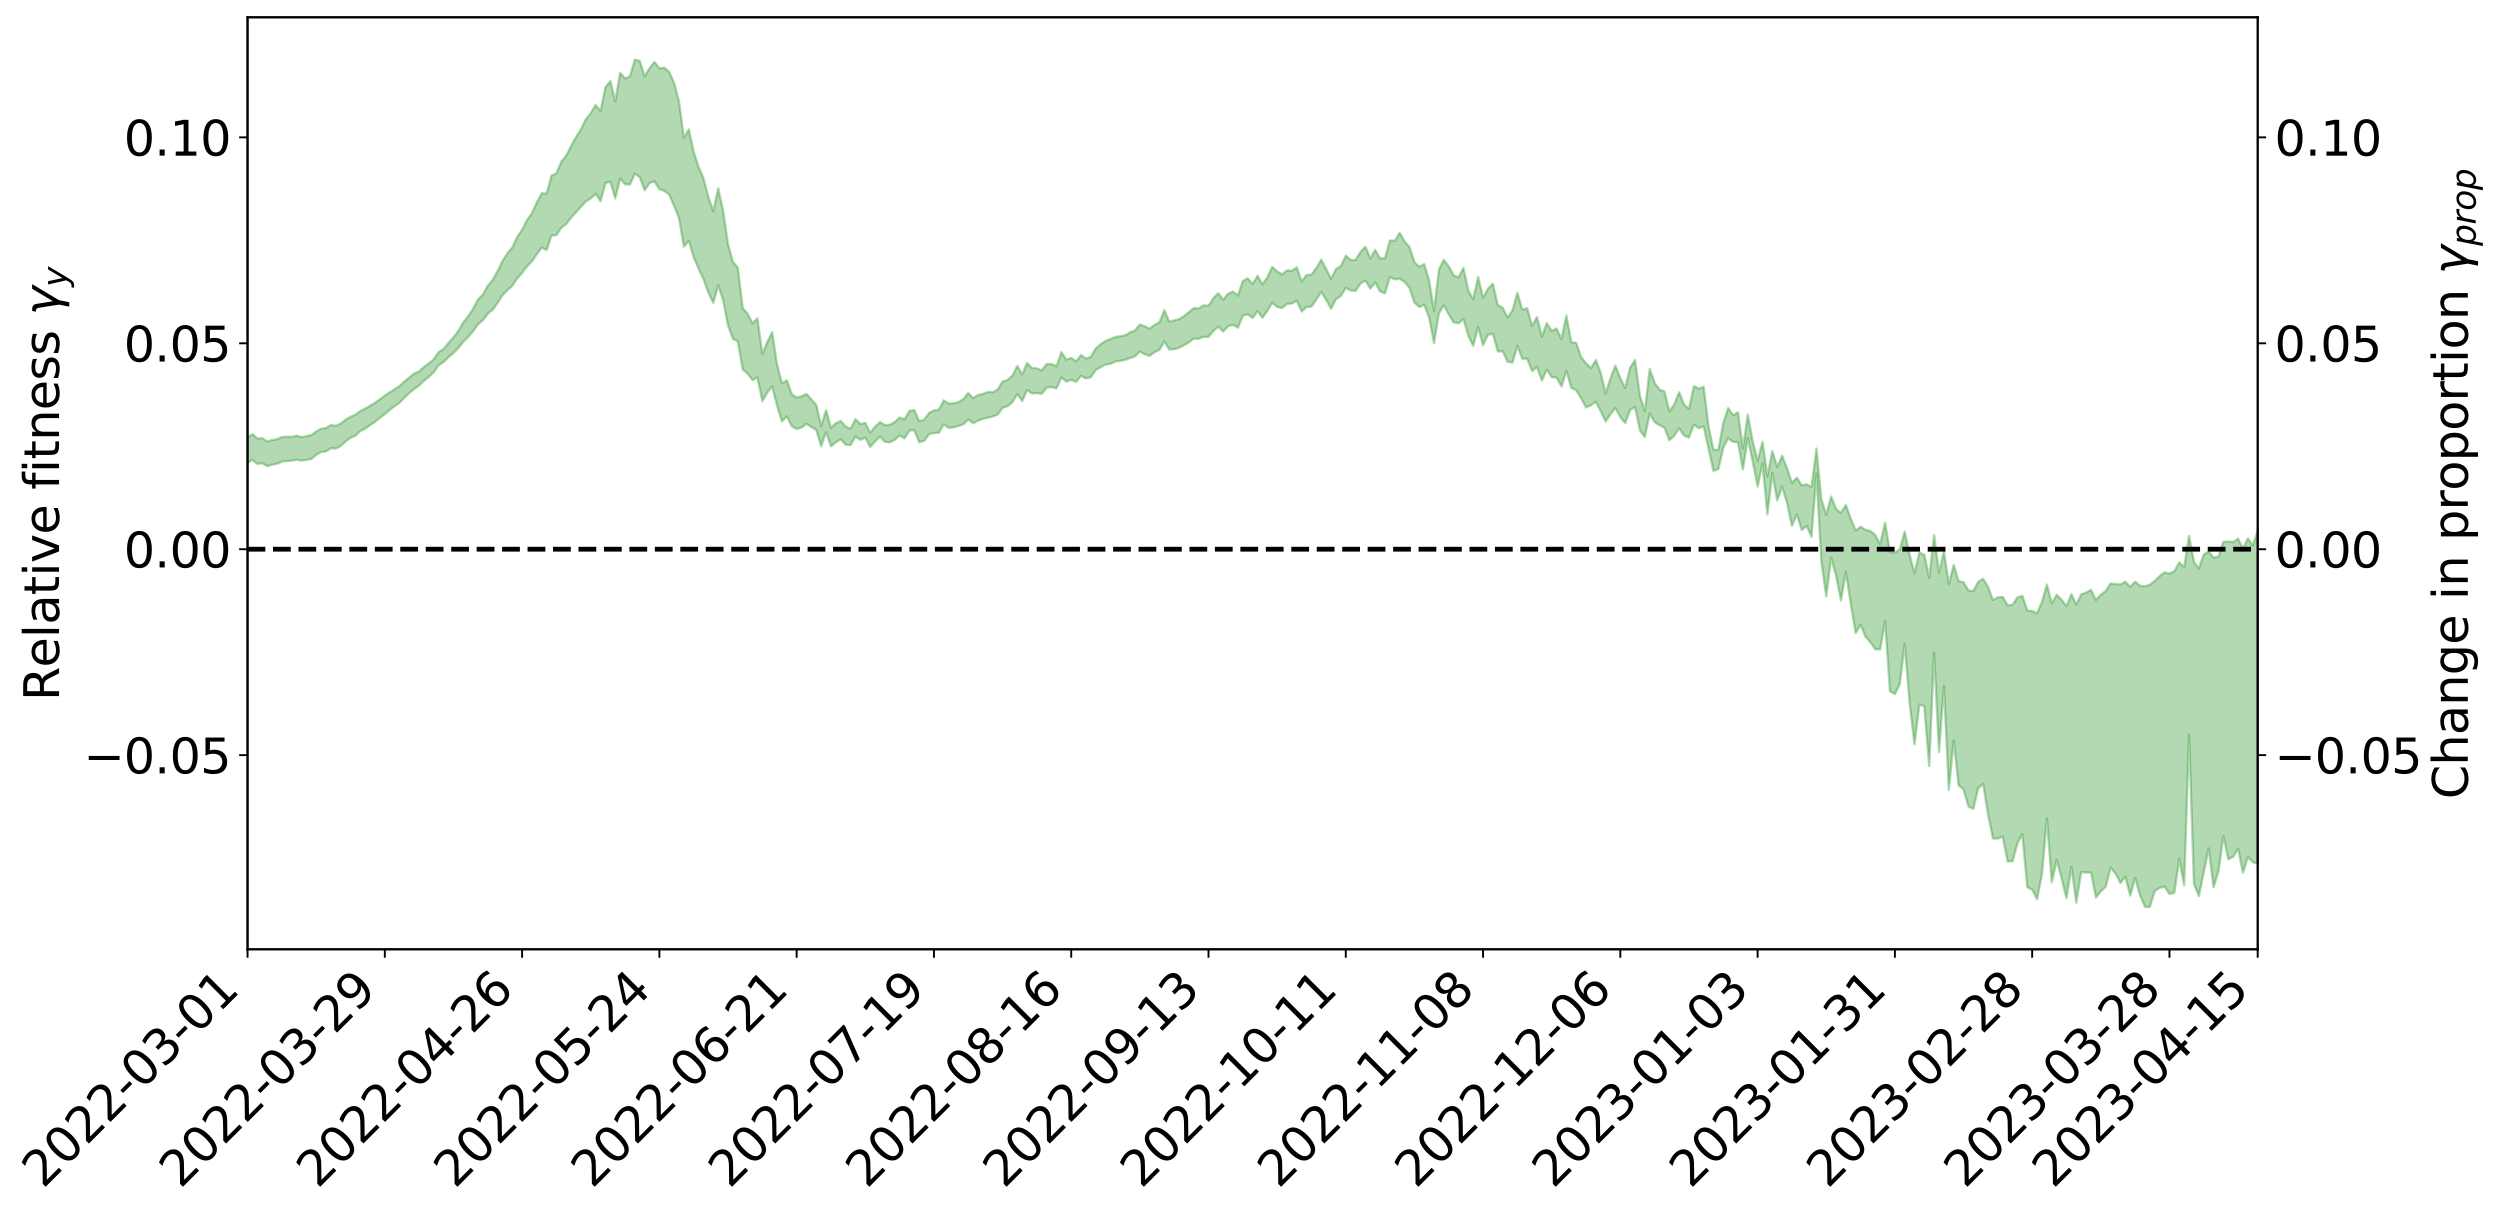 <?xml version="1.0" encoding="utf-8" standalone="no"?>
<!DOCTYPE svg PUBLIC "-//W3C//DTD SVG 1.1//EN"
  "http://www.w3.org/Graphics/SVG/1.1/DTD/svg11.dtd">
<svg xmlns:xlink="http://www.w3.org/1999/xlink" width="1040.965pt" height="505.355pt" viewBox="0 0 1040.965 505.355" xmlns="http://www.w3.org/2000/svg" version="1.1">
 <defs>
  <style type="text/css">*{stroke-linejoin: round; stroke-linecap: butt}</style>
 </defs>
 <g id="figure_1">
  <g id="patch_1">
   <path d="M 0 505.355 
L 1040.965 505.355 
L 1040.965 -0 
L 0 -0 
z
" style="fill: #ffffff"/>
  </g>
  <g id="axes_1">
   <g id="patch_2">
    <path d="M 103.075 395.28 
L 940.075 395.28 
L 940.075 7.2 
L 103.075 7.2 
z
" style="fill: #ffffff"/>
   </g>
   <g id="PolyCollection_1">
    <path d="M -393.001 228.577 
L -393.001 228.597 
L -390.959 228.484 
L -388.918 228.39 
L -386.876 228.274 
L -384.835 228.197 
L -382.793 228.115 
L -380.752 228.015 
L -378.711 227.917 
L -376.669 227.825 
L -374.628 227.75 
L -372.586 227.658 
L -370.545 227.557 
L -368.503 227.458 
L -366.462 227.345 
L -364.42 227.251 
L -362.379 227.141 
L -360.337 227.04 
L -358.296 226.912 
L -356.254 226.806 
L -354.213 226.703 
L -352.172 226.579 
L -350.13 226.459 
L -348.089 226.342 
L -346.047 226.203 
L -344.006 226.08 
L -341.964 225.93 
L -339.923 225.789 
L -337.881 225.622 
L -335.84 225.45 
L -333.798 225.288 
L -331.757 225.104 
L -329.715 224.889 
L -327.674 224.7 
L -325.632 224.484 
L -323.591 224.235 
L -321.55 223.997 
L -319.508 223.734 
L -317.467 223.458 
L -315.425 223.178 
L -313.384 222.874 
L -311.342 222.532 
L -309.301 222.186 
L -307.259 221.818 
L -305.218 221.453 
L -303.176 221.035 
L -301.135 220.635 
L -299.093 220.199 
L -297.052 219.781 
L -295.011 219.314 
L -292.969 218.816 
L -290.928 218.347 
L -288.886 217.845 
L -286.845 217.312 
L -284.803 216.793 
L -282.762 216.266 
L -280.72 215.713 
L -278.679 215.155 
L -276.637 214.594 
L -274.596 214.007 
L -272.554 213.414 
L -270.513 212.823 
L -268.472 212.212 
L -266.43 211.599 
L -264.389 210.989 
L -262.347 210.35 
L -260.306 209.693 
L -258.264 209.041 
L -256.223 208.391 
L -254.181 207.748 
L -252.14 207.085 
L -250.098 206.435 
L -248.057 205.771 
L -246.015 205.17 
L -243.974 204.468 
L -241.932 203.862 
L -239.891 203.17 
L -237.85 202.55 
L -235.808 201.877 
L -233.767 201.284 
L -231.725 200.6 
L -229.684 199.961 
L -227.642 199.361 
L -225.601 198.7 
L -223.559 198.1 
L -221.518 197.462 
L -219.476 196.809 
L -217.435 196.183 
L -215.393 195.583 
L -213.352 194.932 
L -211.311 194.308 
L -209.269 193.667 
L -207.228 193.042 
L -205.186 192.441 
L -203.145 191.82 
L -201.103 191.192 
L -199.062 190.632 
L -197.02 189.989 
L -194.979 189.374 
L -192.937 188.769 
L -190.896 188.163 
L -188.854 187.558 
L -186.813 186.943 
L -184.772 186.359 
L -182.73 185.748 
L -180.689 185.12 
L -178.647 184.484 
L -176.606 183.841 
L -174.564 183.241 
L -172.523 182.575 
L -170.481 181.863 
L -168.44 181.19 
L -166.398 180.492 
L -164.357 179.776 
L -162.315 179.018 
L -160.274 178.246 
L -158.232 177.532 
L -156.191 176.712 
L -154.15 175.936 
L -152.108 175.097 
L -150.067 174.332 
L -148.025 173.424 
L -145.984 172.536 
L -143.942 171.676 
L -141.901 170.8 
L -139.859 169.896 
L -137.818 168.95 
L -135.776 168.068 
L -133.735 167.051 
L -131.693 166.164 
L -129.652 165.117 
L -127.611 164.105 
L -125.569 163.12 
L -123.528 162.093 
L -121.486 161.026 
L -119.445 160.072 
L -117.403 158.793 
L -115.362 157.702 
L -113.32 156.693 
L -111.279 155.545 
L -109.237 154.339 
L -107.196 152.986 
L -105.154 151.729 
L -103.113 150.681 
L -101.072 148.982 
L -99.03 147.635 
L -96.989 146.261 
L -94.947 144.835 
L -92.906 143.202 
L -90.864 141.646 
L -88.823 140.524 
L -86.781 139.091 
L -84.74 136.623 
L -82.698 134.55 
L -80.657 133.037 
L -78.615 131.047 
L -76.574 129.169 
L -74.532 127.765 
L -72.491 125.43 
L -70.45 122.894 
L -68.408 121.202 
L -66.367 120.14 
L -64.325 117.957 
L -62.284 117.017 
L -60.242 115.55 
L -58.201 113.344 
L -56.159 112.864 
L -54.118 113.64 
L -52.076 115.505 
L -50.035 113.395 
L -47.993 117.862 
L -45.952 119.08 
L -43.911 113.273 
L -41.869 114.741 
L -39.828 117.797 
L -37.786 116.348 
L -35.745 116.156 
L -33.703 127.599 
L -31.662 144.054 
L -29.62 152.147 
L -27.579 134.554 
L -25.537 143.652 
L -23.496 155.666 
L -21.454 155.065 
L -19.413 179.293 
L -17.372 175.808 
L -15.33 168.518 
L -13.289 150.205 
L -11.247 167.586 
L -9.206 177.798 
L -7.164 173.731 
L -5.123 176.183 
L -3.081 186.01 
L -1.04 184.768 
L 1.002 176.359 
L 3.043 186.93 
L 5.085 189.049 
L 7.126 185.318 
L 9.168 192.118 
L 11.209 194.781 
L 13.25 193.926 
L 15.292 191.931 
L 17.333 194.194 
L 19.375 191.991 
L 21.416 192.25 
L 23.458 194.485 
L 25.499 192.5 
L 27.541 193.587 
L 29.582 193.743 
L 31.624 192.233 
L 33.665 192.913 
L 35.707 190.713 
L 37.748 190.976 
L 39.789 191.749 
L 41.831 191.911 
L 43.872 190.932 
L 45.914 190.126 
L 47.955 190.06 
L 49.997 189.176 
L 52.038 189.199 
L 54.08 189.185 
L 56.121 187.824 
L 58.163 188.809 
L 60.204 187.962 
L 62.246 187.737 
L 64.287 188.034 
L 66.328 187.284 
L 68.37 187.331 
L 70.411 187.979 
L 72.453 188.838 
L 74.494 187.463 
L 76.536 187.521 
L 78.577 187.287 
L 80.619 190.528 
L 82.66 191.006 
L 84.702 192.556 
L 86.743 190.111 
L 88.785 188.76 
L 90.826 189.661 
L 92.868 191.971 
L 94.909 192.691 
L 96.95 189.69 
L 98.992 193.009 
L 101.033 192.658 
L 103.075 192.691 
L 105.116 191.486 
L 107.158 193.191 
L 109.199 192.879 
L 111.241 194.05 
L 113.282 193.514 
L 115.324 193.17 
L 117.365 192.201 
L 119.407 191.978 
L 121.448 191.829 
L 123.489 191.427 
L 125.531 191.787 
L 127.572 191.494 
L 129.614 191.166 
L 131.655 189.389 
L 133.697 188.218 
L 135.738 187.967 
L 137.78 186.625 
L 139.821 186.799 
L 141.863 185.7 
L 143.904 183.813 
L 145.946 182.343 
L 147.987 181.403 
L 150.028 179.498 
L 152.07 178.493 
L 154.111 177.014 
L 156.153 175.661 
L 158.194 173.981 
L 160.236 172.475 
L 162.277 170.686 
L 164.319 169.141 
L 166.36 167.711 
L 168.402 165.546 
L 170.443 163.648 
L 172.485 161.944 
L 174.526 160.579 
L 176.568 158.587 
L 178.609 156.931 
L 180.65 154.93 
L 182.692 152.043 
L 184.733 150.715 
L 186.775 148.746 
L 188.816 146.955 
L 190.858 144.97 
L 192.899 142.344 
L 194.941 140.321 
L 196.982 137.993 
L 199.024 135.019 
L 201.065 133.363 
L 203.107 130.619 
L 205.148 128.959 
L 207.189 126.117 
L 209.231 122.978 
L 211.272 120.835 
L 213.314 119.035 
L 215.355 115.887 
L 217.397 113.639 
L 219.438 110.916 
L 221.48 108.884 
L 223.521 105.864 
L 225.563 103.117 
L 227.604 104.075 
L 229.646 98.059 
L 231.687 97.891 
L 233.728 94.832 
L 235.77 93.29 
L 237.811 90.622 
L 239.853 88.378 
L 241.894 86.15 
L 243.936 83.857 
L 245.977 82.63 
L 248.019 80.736 
L 250.06 83.797 
L 252.102 76.234 
L 254.143 75.66 
L 256.185 82.582 
L 258.226 74.351 
L 260.268 76.725 
L 262.309 76.849 
L 264.35 72.25 
L 266.392 73.838 
L 268.433 79.241 
L 270.475 76.176 
L 272.516 75.542 
L 274.558 78.796 
L 276.599 79.481 
L 278.641 81.048 
L 280.682 85.744 
L 282.724 90.781 
L 284.765 102.71 
L 286.807 100.256 
L 288.848 107.145 
L 290.889 111.901 
L 292.931 116.257 
L 294.972 121.834 
L 297.014 126.091 
L 299.055 118.826 
L 301.097 124.999 
L 303.138 135.507 
L 305.18 141.092 
L 307.221 142.147 
L 309.263 153.836 
L 311.304 155.595 
L 313.346 158.236 
L 315.387 157.198 
L 317.428 167.026 
L 319.47 163.548 
L 321.511 160.87 
L 323.553 168.996 
L 325.594 175.464 
L 327.636 173.357 
L 329.677 177.459 
L 331.719 178.612 
L 333.76 178.037 
L 335.802 176.457 
L 337.843 177.827 
L 339.885 178.975 
L 341.926 185.824 
L 343.968 179.917 
L 346.009 185.842 
L 348.05 184.156 
L 350.092 182.952 
L 352.133 185.16 
L 354.175 185.33 
L 356.216 181.78 
L 358.258 183.167 
L 360.299 182.251 
L 362.341 186.072 
L 364.382 183.835 
L 366.424 181.853 
L 368.465 184.022 
L 370.507 184.205 
L 372.548 183.196 
L 374.589 181.304 
L 376.631 182.545 
L 378.672 179.244 
L 380.714 179.125 
L 382.755 184.159 
L 384.797 183.568 
L 386.838 180.792 
L 388.88 180.291 
L 390.921 180.227 
L 392.963 176.69 
L 395.004 178.125 
L 397.046 177.997 
L 399.087 177.351 
L 401.128 176.684 
L 403.17 174.677 
L 405.211 176.26 
L 407.253 175.183 
L 409.294 174.401 
L 411.336 173.894 
L 413.377 173.437 
L 415.419 172.628 
L 417.46 169.818 
L 419.502 169.129 
L 421.543 167.496 
L 423.585 164.11 
L 425.626 167.008 
L 427.668 162.427 
L 429.709 163.84 
L 431.75 163.699 
L 433.792 163.962 
L 435.833 161.392 
L 437.875 161.195 
L 439.916 161.698 
L 441.958 157.157 
L 443.999 158.907 
L 446.041 158.18 
L 448.082 159.024 
L 450.124 156.524 
L 452.165 157.563 
L 454.207 157.057 
L 456.248 154.083 
L 458.289 152.927 
L 460.331 151.779 
L 462.372 151.482 
L 464.414 150.533 
L 466.455 150.258 
L 468.497 149.876 
L 470.538 149.06 
L 472.58 148.405 
L 474.621 146.369 
L 476.663 147.505 
L 478.704 148.197 
L 480.746 146.653 
L 482.787 145.656 
L 484.828 142.142 
L 486.87 145.552 
L 488.911 145.408 
L 490.953 144.803 
L 492.994 143.768 
L 495.036 142.521 
L 497.077 141.006 
L 499.119 141.072 
L 501.16 140.222 
L 503.202 140.293 
L 505.243 137.806 
L 507.285 136.01 
L 509.326 138.087 
L 511.368 135.8 
L 513.409 135.282 
L 515.45 136.432 
L 517.492 131.475 
L 519.533 130.89 
L 521.575 132.38 
L 523.616 129.531 
L 525.658 132.328 
L 527.699 129.428 
L 529.741 126.106 
L 531.782 127.78 
L 533.824 128.311 
L 535.865 126.584 
L 537.907 126.383 
L 539.948 125.243 
L 541.989 129.717 
L 544.031 127.802 
L 546.072 127.639 
L 548.114 124.749 
L 550.155 121.557 
L 552.197 124.849 
L 554.238 128.562 
L 556.28 124.573 
L 558.321 123.266 
L 560.363 119.874 
L 562.404 120.973 
L 564.446 121.146 
L 566.487 118.049 
L 568.528 116.828 
L 570.57 120.216 
L 572.611 117.622 
L 574.653 121.342 
L 576.694 122.132 
L 578.736 115.385 
L 580.777 116.337 
L 582.819 116.072 
L 584.86 117.325 
L 586.902 119.888 
L 588.943 126.016 
L 590.985 127.848 
L 593.026 126.947 
L 595.068 132.259 
L 597.109 142.877 
L 599.15 130.409 
L 601.192 127.168 
L 603.233 130.873 
L 605.275 134.249 
L 607.316 134.648 
L 609.358 132.849 
L 611.399 139.804 
L 613.441 143.99 
L 615.482 136.183 
L 617.524 143.734 
L 619.565 139.401 
L 621.607 138.978 
L 623.648 146.332 
L 625.689 146.256 
L 627.731 150.658 
L 629.772 150.954 
L 631.814 144.044 
L 633.855 149.394 
L 635.897 149.35 
L 637.938 154.515 
L 639.98 152.819 
L 642.021 158.458 
L 644.063 153.962 
L 646.104 157.061 
L 648.146 157.222 
L 650.187 160.941 
L 652.228 154.386 
L 654.27 161.45 
L 656.311 162.491 
L 658.353 165.793 
L 660.394 169.651 
L 662.436 168.779 
L 664.477 167.286 
L 666.519 171.236 
L 668.56 175.498 
L 670.602 172.401 
L 672.643 169.914 
L 674.685 173.664 
L 676.726 176.171 
L 678.768 170.669 
L 680.809 169.508 
L 682.85 179.222 
L 684.892 181.966 
L 686.933 172.184 
L 688.975 175.798 
L 691.016 177.061 
L 693.058 178.119 
L 695.099 183.323 
L 697.141 181.401 
L 699.182 178.343 
L 701.224 181.406 
L 703.265 182.238 
L 705.307 176.784 
L 707.348 178.302 
L 709.389 177.601 
L 711.431 186.905 
L 713.472 196.072 
L 715.514 195.276 
L 717.555 186.364 
L 719.597 182.53 
L 721.638 184.004 
L 723.68 184.198 
L 725.721 195.489 
L 727.763 182.427 
L 729.804 192.098 
L 731.846 202.555 
L 733.887 193.056 
L 735.928 214.124 
L 737.97 196.923 
L 740.011 208.38 
L 742.053 202.652 
L 744.094 209.363 
L 746.136 218.981 
L 748.177 214.155 
L 750.219 220.695 
L 752.26 218.979 
L 754.302 223.448 
L 756.343 197.249 
L 758.385 233.804 
L 760.426 248.362 
L 762.468 232.261 
L 764.509 239.653 
L 766.55 250.028 
L 768.592 238.161 
L 770.633 251.394 
L 772.675 263.643 
L 774.716 260.071 
L 776.758 265.098 
L 778.799 267.407 
L 780.841 270.338 
L 782.882 270.382 
L 784.924 258.734 
L 786.965 287.833 
L 789.007 289.018 
L 791.048 284.837 
L 793.089 268.094 
L 795.131 292.71 
L 797.172 309.952 
L 799.214 293.323 
L 801.255 294.068 
L 803.297 318.949 
L 805.338 271.707 
L 807.38 313.107 
L 809.421 285.681 
L 811.463 328.854 
L 813.504 308.364 
L 815.546 327.023 
L 817.587 328.657 
L 819.628 335.802 
L 821.67 336.832 
L 823.711 328.134 
L 825.753 326.392 
L 827.794 339.084 
L 829.836 349.118 
L 831.877 349.187 
L 833.919 348.352 
L 835.96 358.732 
L 838.002 358.601 
L 840.043 351.112 
L 842.085 347.395 
L 844.126 369.429 
L 846.168 370.441 
L 848.209 374.385 
L 850.25 363.925 
L 852.292 340.77 
L 854.333 367.405 
L 856.375 358.137 
L 858.416 365.689 
L 860.458 374.038 
L 862.499 360.929 
L 864.541 375.863 
L 866.582 363.149 
L 868.624 363.315 
L 870.665 363.337 
L 872.707 373.716 
L 874.748 371.169 
L 876.789 369.203 
L 878.831 361.262 
L 880.872 363.719 
L 882.914 367.66 
L 884.955 365.066 
L 886.997 372.883 
L 889.038 365.561 
L 891.08 372.829 
L 893.121 377.577 
L 895.163 377.64 
L 897.204 371.014 
L 899.246 369.676 
L 901.287 369.201 
L 903.328 372.261 
L 905.37 371.763 
L 907.411 357.538 
L 909.453 368.62 
L 911.494 305.855 
L 913.536 368.092 
L 915.577 373.078 
L 917.619 363.187 
L 919.66 353.277 
L 921.702 369.458 
L 923.743 362.799 
L 925.785 348.162 
L 927.826 357.768 
L 929.868 356.781 
L 931.909 353.325 
L 933.95 363.393 
L 935.992 356.863 
L 938.033 359.053 
L 940.075 359.693 
L 940.075 221.175 
L 940.075 221.175 
L 938.033 227.152 
L 935.992 224.195 
L 933.95 228.347 
L 931.909 224.295 
L 929.868 225.683 
L 927.826 225.443 
L 925.785 225.645 
L 923.743 231.764 
L 921.702 232.197 
L 919.66 229.633 
L 917.619 230.871 
L 915.577 236.662 
L 913.536 234.002 
L 911.494 223.078 
L 909.453 236.167 
L 907.411 234.172 
L 905.37 237.836 
L 903.328 238.862 
L 901.287 238.318 
L 899.246 239.843 
L 897.204 241.882 
L 895.163 243.497 
L 893.121 244.131 
L 891.08 243.892 
L 889.038 242.192 
L 886.997 244.361 
L 884.955 242.204 
L 882.914 243.372 
L 880.872 243.204 
L 878.831 242.946 
L 876.789 246.077 
L 874.748 247.638 
L 872.707 249.832 
L 870.665 245.525 
L 868.624 246.771 
L 866.582 247.48 
L 864.541 251.756 
L 862.499 247.381 
L 860.458 252.356 
L 858.416 249.706 
L 856.375 247.666 
L 854.333 251.219 
L 852.292 243.409 
L 850.25 250.609 
L 848.209 255.372 
L 846.168 254.411 
L 844.126 254.18 
L 842.085 248.078 
L 840.043 248.767 
L 838.002 251.77 
L 835.96 252.081 
L 833.919 248.566 
L 831.877 248.728 
L 829.836 249.785 
L 827.794 244.348 
L 825.753 241 
L 823.711 242.235 
L 821.67 246.09 
L 819.628 245.873 
L 817.587 242.394 
L 815.546 242.01 
L 813.504 235.232 
L 811.463 243.211 
L 809.421 229.486 
L 807.38 238.523 
L 805.338 222.719 
L 803.297 240.6 
L 801.255 230.964 
L 799.214 230.104 
L 797.172 238.572 
L 795.131 230.982 
L 793.089 221.347 
L 791.048 228.709 
L 789.007 230.124 
L 786.965 229.814 
L 784.924 217.579 
L 782.882 226.603 
L 780.841 222.797 
L 778.799 221.095 
L 776.758 220.599 
L 774.716 219.355 
L 772.675 220.893 
L 770.633 215.969 
L 768.592 210.308 
L 766.55 213.619 
L 764.509 211.857 
L 762.468 206.77 
L 760.426 214.392 
L 758.385 207.852 
L 756.343 186.769 
L 754.302 202.718 
L 752.26 201.68 
L 750.219 202.076 
L 748.177 198.938 
L 746.136 201.109 
L 744.094 194.982 
L 742.053 189.797 
L 740.011 194.446 
L 737.97 187.856 
L 735.928 198.349 
L 733.887 183.985 
L 731.846 191.899 
L 729.804 183.774 
L 727.763 172.642 
L 725.721 186.699 
L 723.68 171.663 
L 721.638 172.913 
L 719.597 169.91 
L 717.555 176.144 
L 715.514 187.224 
L 713.472 187.35 
L 711.431 177.705 
L 709.389 161.035 
L 707.348 161.829 
L 705.307 160.773 
L 703.265 170.227 
L 701.224 168.456 
L 699.182 163.362 
L 697.141 168.334 
L 695.099 171.346 
L 693.058 162.971 
L 691.016 162.267 
L 688.975 159.414 
L 686.933 153.656 
L 684.892 171.247 
L 682.85 164.787 
L 680.809 149.92 
L 678.768 153.086 
L 676.726 161.539 
L 674.685 157.494 
L 672.643 152.278 
L 670.602 157.416 
L 668.56 163.92 
L 666.519 155.261 
L 664.477 149.908 
L 662.436 153.308 
L 660.394 151.261 
L 658.353 148.644 
L 656.311 142.761 
L 654.27 142.499 
L 652.228 131.414 
L 650.187 141.192 
L 648.146 136.771 
L 646.104 137.827 
L 644.063 134.582 
L 642.021 140.172 
L 639.98 132.038 
L 637.938 135.726 
L 635.897 128.318 
L 633.855 128.949 
L 631.814 121.922 
L 629.772 129.301 
L 627.731 132.162 
L 625.689 128.154 
L 623.648 126.983 
L 621.607 118.156 
L 619.565 120.212 
L 617.524 123.99 
L 615.482 115.342 
L 613.441 124.554 
L 611.399 121.13 
L 609.358 111.54 
L 607.316 115.478 
L 605.275 114.642 
L 603.233 110.946 
L 601.192 108.131 
L 599.15 112.243 
L 597.109 129.572 
L 595.068 116.861 
L 593.026 109.959 
L 590.985 111.059 
L 588.943 109.18 
L 586.902 102.891 
L 584.86 100.558 
L 582.819 96.921 
L 580.777 100.265 
L 578.736 100.145 
L 576.694 107.545 
L 574.653 107.573 
L 572.611 104.085 
L 570.57 107.581 
L 568.528 102.717 
L 566.487 104.913 
L 564.446 108.238 
L 562.404 108.28 
L 560.363 106.457 
L 558.321 110.796 
L 556.28 112.032 
L 554.238 116.159 
L 552.197 112.002 
L 550.155 108.109 
L 548.114 111.572 
L 546.072 114.378 
L 544.031 114.478 
L 541.989 117.213 
L 539.948 111.34 
L 537.907 112.77 
L 535.865 112.593 
L 533.824 114.271 
L 531.782 113.018 
L 529.741 111.124 
L 527.699 115.524 
L 525.658 118.376 
L 523.616 114.841 
L 521.575 118.249 
L 519.533 115.901 
L 517.492 117.028 
L 515.45 123.072 
L 513.409 121.398 
L 511.368 122.294 
L 509.326 124.826 
L 507.285 122.097 
L 505.243 124.164 
L 503.202 127.31 
L 501.16 127.127 
L 499.119 128.423 
L 497.077 128.272 
L 495.036 129.923 
L 492.994 131.636 
L 490.953 132.917 
L 488.911 133.398 
L 486.87 133.946 
L 484.828 129.162 
L 482.787 134.159 
L 480.746 135.306 
L 478.704 136.887 
L 476.663 135.864 
L 474.621 135.092 
L 472.58 137.588 
L 470.538 138.389 
L 468.497 139.636 
L 466.455 140.007 
L 464.414 140.35 
L 462.372 141.206 
L 460.331 141.913 
L 458.289 143.366 
L 456.248 145.111 
L 454.207 148.64 
L 452.165 149.304 
L 450.124 147.836 
L 448.082 150.485 
L 446.041 149.032 
L 443.999 149.771 
L 441.958 146.631 
L 439.916 152.523 
L 437.875 151.562 
L 435.833 151.573 
L 433.792 154.194 
L 431.75 153.385 
L 429.709 153.242 
L 427.668 151.163 
L 425.626 155.87 
L 423.585 152.368 
L 421.543 156.459 
L 419.502 158.192 
L 417.46 158.891 
L 415.419 162.241 
L 413.377 163.311 
L 411.336 163.235 
L 409.294 164.017 
L 407.253 164.495 
L 405.211 165.775 
L 403.17 163.686 
L 401.128 166.196 
L 399.087 167.436 
L 397.046 167.903 
L 395.004 168.037 
L 392.963 166.696 
L 390.921 170.628 
L 388.88 170.891 
L 386.838 171.954 
L 384.797 174.756 
L 382.755 175.403 
L 380.714 170.748 
L 378.672 171.091 
L 376.631 174.581 
L 374.589 173.842 
L 372.548 175.734 
L 370.507 176.862 
L 368.465 177.026 
L 366.424 175.706 
L 364.382 177.662 
L 362.341 180.171 
L 360.299 176.092 
L 358.258 176.556 
L 356.216 174.533 
L 354.175 178.488 
L 352.133 177.591 
L 350.092 175.293 
L 348.05 176.219 
L 346.009 178.143 
L 343.968 170.812 
L 341.926 177.332 
L 339.885 168.592 
L 337.843 166.276 
L 335.802 164.028 
L 333.76 165 
L 331.719 165.538 
L 329.677 164.143 
L 327.636 158.343 
L 325.594 159.653 
L 323.553 151.712 
L 321.511 138.322 
L 319.47 142.431 
L 317.428 147.504 
L 315.387 132.556 
L 313.346 134.623 
L 311.304 130.614 
L 309.263 128.3 
L 307.221 111.439 
L 305.18 108.97 
L 303.138 101.786 
L 301.097 87.772 
L 299.055 78.403 
L 297.014 87.923 
L 294.972 82.135 
L 292.931 74.207 
L 290.889 69.461 
L 288.848 63.232 
L 286.807 53.854 
L 284.765 57.489 
L 282.724 42.256 
L 280.682 34.431 
L 278.641 29.953 
L 276.599 28.176 
L 274.558 28.455 
L 272.516 25.795 
L 270.475 28.331 
L 268.433 31.849 
L 266.392 25.327 
L 264.35 24.84 
L 262.309 31.792 
L 260.268 32.677 
L 258.226 30.345 
L 256.185 42.232 
L 254.143 33.838 
L 252.102 36.342 
L 250.06 46.268 
L 248.019 43.661 
L 245.977 47.102 
L 243.936 49.637 
L 241.894 53.784 
L 239.853 57.079 
L 237.811 60.757 
L 235.77 64.854 
L 233.728 67.339 
L 231.687 72.136 
L 229.646 73.11 
L 227.604 80.581 
L 225.563 80.459 
L 223.521 84.315 
L 221.48 88.708 
L 219.438 91.648 
L 217.397 95.657 
L 215.355 98.698 
L 213.314 102.981 
L 211.272 105.49 
L 209.231 108.695 
L 207.189 112.936 
L 205.148 116.548 
L 203.107 118.969 
L 201.065 122.651 
L 199.024 124.717 
L 196.982 128.547 
L 194.941 131.635 
L 192.899 134.329 
L 190.858 137.746 
L 188.816 140.462 
L 186.775 142.735 
L 184.733 145.307 
L 182.692 146.574 
L 180.65 149.489 
L 178.609 151.301 
L 176.568 152.764 
L 174.526 154.675 
L 172.485 155.523 
L 170.443 157.155 
L 168.402 158.833 
L 166.36 160.764 
L 164.319 162.073 
L 162.277 163.364 
L 160.236 164.725 
L 158.194 166.246 
L 156.153 167.744 
L 154.111 168.884 
L 152.07 170.161 
L 150.028 171.107 
L 147.987 172.677 
L 145.946 173.562 
L 143.904 174.716 
L 141.863 176.383 
L 139.821 177.288 
L 137.78 176.981 
L 135.738 178.211 
L 133.697 178.495 
L 131.655 179.653 
L 129.614 181.18 
L 127.572 181.619 
L 125.531 182.006 
L 123.489 181.437 
L 121.448 181.877 
L 119.407 181.871 
L 117.365 181.939 
L 115.324 182.883 
L 113.282 183.192 
L 111.241 183.861 
L 109.199 182.447 
L 107.158 182.567 
L 105.116 180.743 
L 103.075 182.091 
L 101.033 181.697 
L 98.992 182.548 
L 96.95 178.992 
L 94.909 181.992 
L 92.868 181.17 
L 90.826 178.589 
L 88.785 177.568 
L 86.743 178.887 
L 84.702 181.57 
L 82.66 179.789 
L 80.619 179.191 
L 78.577 175.524 
L 76.536 175.033 
L 74.494 175.478 
L 72.453 176.99 
L 70.411 175.941 
L 68.37 175.127 
L 66.328 174.999 
L 64.287 175.789 
L 62.246 175.119 
L 60.204 175.53 
L 58.163 176.489 
L 56.121 175.224 
L 54.08 176.698 
L 52.038 176.675 
L 49.997 176.587 
L 47.955 177.455 
L 45.914 177.449 
L 43.872 178.467 
L 41.831 179.614 
L 39.789 179.392 
L 37.748 178.565 
L 35.707 177.924 
L 33.665 180.686 
L 31.624 179.955 
L 29.582 181.752 
L 27.541 181.557 
L 25.499 180.609 
L 23.458 182.518 
L 21.416 180.372 
L 19.375 180.277 
L 17.333 182.627 
L 15.292 180.625 
L 13.25 182.836 
L 11.209 183.7 
L 9.168 181.34 
L 7.126 174.707 
L 5.085 178.63 
L 3.043 176.52 
L 1.002 166.862 
L -1.04 174.846 
L -3.081 176.33 
L -5.123 167.342 
L -7.164 165.005 
L -9.206 169.358 
L -11.247 159.476 
L -13.289 141.251 
L -15.33 160.822 
L -17.372 168.145 
L -19.413 171.804 
L -21.454 147.333 
L -23.496 148.152 
L -25.537 135.764 
L -27.579 126.294 
L -29.62 145.095 
L -31.662 136.816 
L -33.703 119.778 
L -35.745 108.006 
L -37.786 108.514 
L -39.828 110.337 
L -41.869 107.414 
L -43.911 106.123 
L -45.952 112.483 
L -47.993 111.413 
L -50.035 107.013 
L -52.076 109.458 
L -54.118 107.436 
L -56.159 106.382 
L -58.201 106.581 
L -60.242 108.811 
L -62.284 110.159 
L -64.325 110.957 
L -66.367 113.08 
L -68.408 113.986 
L -70.45 115.601 
L -72.491 118.191 
L -74.532 120.442 
L -76.574 121.768 
L -78.615 123.545 
L -80.657 125.519 
L -82.698 126.858 
L -84.74 128.953 
L -86.781 131.488 
L -88.823 132.908 
L -90.864 133.883 
L -92.906 135.45 
L -94.947 137.03 
L -96.989 138.468 
L -99.03 139.825 
L -101.072 141.129 
L -103.113 142.97 
L -105.154 143.871 
L -107.196 145.178 
L -109.237 146.55 
L -111.279 147.795 
L -113.32 148.976 
L -115.362 149.957 
L -117.403 151.014 
L -119.445 152.438 
L -121.486 153.319 
L -123.528 154.432 
L -125.569 155.465 
L -127.611 156.507 
L -129.652 157.577 
L -131.693 158.665 
L -133.735 159.573 
L -135.776 160.656 
L -137.818 161.602 
L -139.859 162.591 
L -141.901 163.504 
L -143.942 164.462 
L -145.984 165.343 
L -148.025 166.292 
L -150.067 167.32 
L -152.108 168.095 
L -154.15 169.075 
L -156.191 169.916 
L -158.232 170.896 
L -160.274 171.606 
L -162.315 172.517 
L -164.357 173.385 
L -166.398 174.21 
L -168.44 175.037 
L -170.481 175.827 
L -172.523 176.736 
L -174.564 177.552 
L -176.606 178.22 
L -178.647 179.017 
L -180.689 179.812 
L -182.73 180.603 
L -184.772 181.364 
L -186.813 182.071 
L -188.854 182.85 
L -190.896 183.612 
L -192.937 184.378 
L -194.979 185.139 
L -197.02 185.92 
L -199.062 186.733 
L -201.103 187.426 
L -203.145 188.224 
L -205.186 189.005 
L -207.228 189.752 
L -209.269 190.522 
L -211.311 191.309 
L -213.352 192.069 
L -215.393 192.868 
L -217.435 193.592 
L -219.476 194.331 
L -221.518 195.114 
L -223.559 195.867 
L -225.601 196.569 
L -227.642 197.334 
L -229.684 198.017 
L -231.725 198.75 
L -233.767 199.534 
L -235.808 200.198 
L -237.85 200.946 
L -239.891 201.627 
L -241.932 202.392 
L -243.974 203.054 
L -246.015 203.826 
L -248.057 204.478 
L -250.098 205.201 
L -252.14 205.907 
L -254.181 206.626 
L -256.223 207.318 
L -258.264 208.017 
L -260.306 208.719 
L -262.347 209.427 
L -264.389 210.079 
L -266.43 210.7 
L -268.472 211.323 
L -270.513 211.951 
L -272.554 212.557 
L -274.596 213.176 
L -276.637 213.788 
L -278.679 214.37 
L -280.72 214.954 
L -282.762 215.536 
L -284.803 216.089 
L -286.845 216.634 
L -288.886 217.207 
L -290.928 217.734 
L -292.969 218.227 
L -295.011 218.762 
L -297.052 219.258 
L -299.093 219.697 
L -301.135 220.159 
L -303.176 220.581 
L -305.218 221.031 
L -307.259 221.416 
L -309.301 221.808 
L -311.342 222.175 
L -313.384 222.536 
L -315.425 222.86 
L -317.467 223.145 
L -319.508 223.434 
L -321.55 223.708 
L -323.591 223.953 
L -325.632 224.217 
L -327.674 224.438 
L -329.715 224.627 
L -331.757 224.853 
L -333.798 225.041 
L -335.84 225.203 
L -337.881 225.382 
L -339.923 225.556 
L -341.964 225.698 
L -344.006 225.853 
L -346.047 225.974 
L -348.089 226.121 
L -350.13 226.238 
L -352.172 226.363 
L -354.213 226.496 
L -356.254 226.601 
L -358.296 226.713 
L -360.337 226.857 
L -362.379 226.967 
L -364.42 227.092 
L -366.462 227.192 
L -368.503 227.324 
L -370.545 227.438 
L -372.586 227.558 
L -374.628 227.657 
L -376.669 227.743 
L -378.711 227.848 
L -380.752 227.969 
L -382.793 228.085 
L -384.835 228.178 
L -386.876 228.26 
L -388.918 228.374 
L -390.959 228.465 
L -393.001 228.577 
z
" clip-path="url(#pbd0274528a)" style="fill: #008000; fill-opacity: 0.3; stroke: #008000; stroke-opacity: 0.3"/>
   </g>
   <g id="matplotlib.axis_1">
    <g id="xtick_1">
     <g id="line2d_1">
      <defs>
       <path id="m4ba74d2e73" d="M 0 0 
L 0 3.5 
" style="stroke: #000000; stroke-width: 0.8"/>
      </defs>
      <g>
       <use xlink:href="#m4ba74d2e73" x="103.075" y="395.28" style="stroke: #000000; stroke-width: 0.8"/>
      </g>
     </g>
     <g id="text_1">
      <!-- 2022-03-01 -->
      <g transform="translate(17.946 495.214) rotate(-45) scale(0.2 -0.2)">
       <defs>
        <path id="DejaVuSans-32" d="M 1228 531 
L 3431 531 
L 3431 0 
L 469 0 
L 469 531 
Q 828 903 1448 1529 
Q 2069 2156 2228 2338 
Q 2531 2678 2651 2914 
Q 2772 3150 2772 3378 
Q 2772 3750 2511 3984 
Q 2250 4219 1831 4219 
Q 1534 4219 1204 4116 
Q 875 4013 500 3803 
L 500 4441 
Q 881 4594 1212 4672 
Q 1544 4750 1819 4750 
Q 2544 4750 2975 4387 
Q 3406 4025 3406 3419 
Q 3406 3131 3298 2873 
Q 3191 2616 2906 2266 
Q 2828 2175 2409 1742 
Q 1991 1309 1228 531 
z
" transform="scale(0.016)"/>
        <path id="DejaVuSans-30" d="M 2034 4250 
Q 1547 4250 1301 3770 
Q 1056 3291 1056 2328 
Q 1056 1369 1301 889 
Q 1547 409 2034 409 
Q 2525 409 2770 889 
Q 3016 1369 3016 2328 
Q 3016 3291 2770 3770 
Q 2525 4250 2034 4250 
z
M 2034 4750 
Q 2819 4750 3233 4129 
Q 3647 3509 3647 2328 
Q 3647 1150 3233 529 
Q 2819 -91 2034 -91 
Q 1250 -91 836 529 
Q 422 1150 422 2328 
Q 422 3509 836 4129 
Q 1250 4750 2034 4750 
z
" transform="scale(0.016)"/>
        <path id="DejaVuSans-2d" d="M 313 2009 
L 1997 2009 
L 1997 1497 
L 313 1497 
L 313 2009 
z
" transform="scale(0.016)"/>
        <path id="DejaVuSans-33" d="M 2597 2516 
Q 3050 2419 3304 2112 
Q 3559 1806 3559 1356 
Q 3559 666 3084 287 
Q 2609 -91 1734 -91 
Q 1441 -91 1130 -33 
Q 819 25 488 141 
L 488 750 
Q 750 597 1062 519 
Q 1375 441 1716 441 
Q 2309 441 2620 675 
Q 2931 909 2931 1356 
Q 2931 1769 2642 2001 
Q 2353 2234 1838 2234 
L 1294 2234 
L 1294 2753 
L 1863 2753 
Q 2328 2753 2575 2939 
Q 2822 3125 2822 3475 
Q 2822 3834 2567 4026 
Q 2313 4219 1838 4219 
Q 1578 4219 1281 4162 
Q 984 4106 628 3988 
L 628 4550 
Q 988 4650 1302 4700 
Q 1616 4750 1894 4750 
Q 2613 4750 3031 4423 
Q 3450 4097 3450 3541 
Q 3450 3153 3228 2886 
Q 3006 2619 2597 2516 
z
" transform="scale(0.016)"/>
        <path id="DejaVuSans-31" d="M 794 531 
L 1825 531 
L 1825 4091 
L 703 3866 
L 703 4441 
L 1819 4666 
L 2450 4666 
L 2450 531 
L 3481 531 
L 3481 0 
L 794 0 
L 794 531 
z
" transform="scale(0.016)"/>
       </defs>
       <use xlink:href="#DejaVuSans-32"/>
       <use xlink:href="#DejaVuSans-30" x="63.623"/>
       <use xlink:href="#DejaVuSans-32" x="127.246"/>
       <use xlink:href="#DejaVuSans-32" x="190.869"/>
       <use xlink:href="#DejaVuSans-2d" x="254.492"/>
       <use xlink:href="#DejaVuSans-30" x="290.576"/>
       <use xlink:href="#DejaVuSans-33" x="354.199"/>
       <use xlink:href="#DejaVuSans-2d" x="417.822"/>
       <use xlink:href="#DejaVuSans-30" x="453.906"/>
       <use xlink:href="#DejaVuSans-31" x="517.529"/>
      </g>
     </g>
    </g>
    <g id="xtick_2">
     <g id="line2d_2">
      <g>
       <use xlink:href="#m4ba74d2e73" x="160.236" y="395.28" style="stroke: #000000; stroke-width: 0.8"/>
      </g>
     </g>
     <g id="text_2">
      <!-- 2022-03-29 -->
      <g transform="translate(75.107 495.214) rotate(-45) scale(0.2 -0.2)">
       <defs>
        <path id="DejaVuSans-39" d="M 703 97 
L 703 672 
Q 941 559 1184 500 
Q 1428 441 1663 441 
Q 2288 441 2617 861 
Q 2947 1281 2994 2138 
Q 2813 1869 2534 1725 
Q 2256 1581 1919 1581 
Q 1219 1581 811 2004 
Q 403 2428 403 3163 
Q 403 3881 828 4315 
Q 1253 4750 1959 4750 
Q 2769 4750 3195 4129 
Q 3622 3509 3622 2328 
Q 3622 1225 3098 567 
Q 2575 -91 1691 -91 
Q 1453 -91 1209 -44 
Q 966 3 703 97 
z
M 1959 2075 
Q 2384 2075 2632 2365 
Q 2881 2656 2881 3163 
Q 2881 3666 2632 3958 
Q 2384 4250 1959 4250 
Q 1534 4250 1286 3958 
Q 1038 3666 1038 3163 
Q 1038 2656 1286 2365 
Q 1534 2075 1959 2075 
z
" transform="scale(0.016)"/>
       </defs>
       <use xlink:href="#DejaVuSans-32"/>
       <use xlink:href="#DejaVuSans-30" x="63.623"/>
       <use xlink:href="#DejaVuSans-32" x="127.246"/>
       <use xlink:href="#DejaVuSans-32" x="190.869"/>
       <use xlink:href="#DejaVuSans-2d" x="254.492"/>
       <use xlink:href="#DejaVuSans-30" x="290.576"/>
       <use xlink:href="#DejaVuSans-33" x="354.199"/>
       <use xlink:href="#DejaVuSans-2d" x="417.822"/>
       <use xlink:href="#DejaVuSans-32" x="453.906"/>
       <use xlink:href="#DejaVuSans-39" x="517.529"/>
      </g>
     </g>
    </g>
    <g id="xtick_3">
     <g id="line2d_3">
      <g>
       <use xlink:href="#m4ba74d2e73" x="217.397" y="395.28" style="stroke: #000000; stroke-width: 0.8"/>
      </g>
     </g>
     <g id="text_3">
      <!-- 2022-04-26 -->
      <g transform="translate(132.268 495.214) rotate(-45) scale(0.2 -0.2)">
       <defs>
        <path id="DejaVuSans-34" d="M 2419 4116 
L 825 1625 
L 2419 1625 
L 2419 4116 
z
M 2253 4666 
L 3047 4666 
L 3047 1625 
L 3713 1625 
L 3713 1100 
L 3047 1100 
L 3047 0 
L 2419 0 
L 2419 1100 
L 313 1100 
L 313 1709 
L 2253 4666 
z
" transform="scale(0.016)"/>
        <path id="DejaVuSans-36" d="M 2113 2584 
Q 1688 2584 1439 2293 
Q 1191 2003 1191 1497 
Q 1191 994 1439 701 
Q 1688 409 2113 409 
Q 2538 409 2786 701 
Q 3034 994 3034 1497 
Q 3034 2003 2786 2293 
Q 2538 2584 2113 2584 
z
M 3366 4563 
L 3366 3988 
Q 3128 4100 2886 4159 
Q 2644 4219 2406 4219 
Q 1781 4219 1451 3797 
Q 1122 3375 1075 2522 
Q 1259 2794 1537 2939 
Q 1816 3084 2150 3084 
Q 2853 3084 3261 2657 
Q 3669 2231 3669 1497 
Q 3669 778 3244 343 
Q 2819 -91 2113 -91 
Q 1303 -91 875 529 
Q 447 1150 447 2328 
Q 447 3434 972 4092 
Q 1497 4750 2381 4750 
Q 2619 4750 2861 4703 
Q 3103 4656 3366 4563 
z
" transform="scale(0.016)"/>
       </defs>
       <use xlink:href="#DejaVuSans-32"/>
       <use xlink:href="#DejaVuSans-30" x="63.623"/>
       <use xlink:href="#DejaVuSans-32" x="127.246"/>
       <use xlink:href="#DejaVuSans-32" x="190.869"/>
       <use xlink:href="#DejaVuSans-2d" x="254.492"/>
       <use xlink:href="#DejaVuSans-30" x="290.576"/>
       <use xlink:href="#DejaVuSans-34" x="354.199"/>
       <use xlink:href="#DejaVuSans-2d" x="417.822"/>
       <use xlink:href="#DejaVuSans-32" x="453.906"/>
       <use xlink:href="#DejaVuSans-36" x="517.529"/>
      </g>
     </g>
    </g>
    <g id="xtick_4">
     <g id="line2d_4">
      <g>
       <use xlink:href="#m4ba74d2e73" x="274.558" y="395.28" style="stroke: #000000; stroke-width: 0.8"/>
      </g>
     </g>
     <g id="text_4">
      <!-- 2022-05-24 -->
      <g transform="translate(189.429 495.214) rotate(-45) scale(0.2 -0.2)">
       <defs>
        <path id="DejaVuSans-35" d="M 691 4666 
L 3169 4666 
L 3169 4134 
L 1269 4134 
L 1269 2991 
Q 1406 3038 1543 3061 
Q 1681 3084 1819 3084 
Q 2600 3084 3056 2656 
Q 3513 2228 3513 1497 
Q 3513 744 3044 326 
Q 2575 -91 1722 -91 
Q 1428 -91 1123 -41 
Q 819 9 494 109 
L 494 744 
Q 775 591 1075 516 
Q 1375 441 1709 441 
Q 2250 441 2565 725 
Q 2881 1009 2881 1497 
Q 2881 1984 2565 2268 
Q 2250 2553 1709 2553 
Q 1456 2553 1204 2497 
Q 953 2441 691 2322 
L 691 4666 
z
" transform="scale(0.016)"/>
       </defs>
       <use xlink:href="#DejaVuSans-32"/>
       <use xlink:href="#DejaVuSans-30" x="63.623"/>
       <use xlink:href="#DejaVuSans-32" x="127.246"/>
       <use xlink:href="#DejaVuSans-32" x="190.869"/>
       <use xlink:href="#DejaVuSans-2d" x="254.492"/>
       <use xlink:href="#DejaVuSans-30" x="290.576"/>
       <use xlink:href="#DejaVuSans-35" x="354.199"/>
       <use xlink:href="#DejaVuSans-2d" x="417.822"/>
       <use xlink:href="#DejaVuSans-32" x="453.906"/>
       <use xlink:href="#DejaVuSans-34" x="517.529"/>
      </g>
     </g>
    </g>
    <g id="xtick_5">
     <g id="line2d_5">
      <g>
       <use xlink:href="#m4ba74d2e73" x="331.719" y="395.28" style="stroke: #000000; stroke-width: 0.8"/>
      </g>
     </g>
     <g id="text_5">
      <!-- 2022-06-21 -->
      <g transform="translate(246.59 495.214) rotate(-45) scale(0.2 -0.2)">
       <use xlink:href="#DejaVuSans-32"/>
       <use xlink:href="#DejaVuSans-30" x="63.623"/>
       <use xlink:href="#DejaVuSans-32" x="127.246"/>
       <use xlink:href="#DejaVuSans-32" x="190.869"/>
       <use xlink:href="#DejaVuSans-2d" x="254.492"/>
       <use xlink:href="#DejaVuSans-30" x="290.576"/>
       <use xlink:href="#DejaVuSans-36" x="354.199"/>
       <use xlink:href="#DejaVuSans-2d" x="417.822"/>
       <use xlink:href="#DejaVuSans-32" x="453.906"/>
       <use xlink:href="#DejaVuSans-31" x="517.529"/>
      </g>
     </g>
    </g>
    <g id="xtick_6">
     <g id="line2d_6">
      <g>
       <use xlink:href="#m4ba74d2e73" x="388.88" y="395.28" style="stroke: #000000; stroke-width: 0.8"/>
      </g>
     </g>
     <g id="text_6">
      <!-- 2022-07-19 -->
      <g transform="translate(303.751 495.214) rotate(-45) scale(0.2 -0.2)">
       <defs>
        <path id="DejaVuSans-37" d="M 525 4666 
L 3525 4666 
L 3525 4397 
L 1831 0 
L 1172 0 
L 2766 4134 
L 525 4134 
L 525 4666 
z
" transform="scale(0.016)"/>
       </defs>
       <use xlink:href="#DejaVuSans-32"/>
       <use xlink:href="#DejaVuSans-30" x="63.623"/>
       <use xlink:href="#DejaVuSans-32" x="127.246"/>
       <use xlink:href="#DejaVuSans-32" x="190.869"/>
       <use xlink:href="#DejaVuSans-2d" x="254.492"/>
       <use xlink:href="#DejaVuSans-30" x="290.576"/>
       <use xlink:href="#DejaVuSans-37" x="354.199"/>
       <use xlink:href="#DejaVuSans-2d" x="417.822"/>
       <use xlink:href="#DejaVuSans-31" x="453.906"/>
       <use xlink:href="#DejaVuSans-39" x="517.529"/>
      </g>
     </g>
    </g>
    <g id="xtick_7">
     <g id="line2d_7">
      <g>
       <use xlink:href="#m4ba74d2e73" x="446.041" y="395.28" style="stroke: #000000; stroke-width: 0.8"/>
      </g>
     </g>
     <g id="text_7">
      <!-- 2022-08-16 -->
      <g transform="translate(360.912 495.214) rotate(-45) scale(0.2 -0.2)">
       <defs>
        <path id="DejaVuSans-38" d="M 2034 2216 
Q 1584 2216 1326 1975 
Q 1069 1734 1069 1313 
Q 1069 891 1326 650 
Q 1584 409 2034 409 
Q 2484 409 2743 651 
Q 3003 894 3003 1313 
Q 3003 1734 2745 1975 
Q 2488 2216 2034 2216 
z
M 1403 2484 
Q 997 2584 770 2862 
Q 544 3141 544 3541 
Q 544 4100 942 4425 
Q 1341 4750 2034 4750 
Q 2731 4750 3128 4425 
Q 3525 4100 3525 3541 
Q 3525 3141 3298 2862 
Q 3072 2584 2669 2484 
Q 3125 2378 3379 2068 
Q 3634 1759 3634 1313 
Q 3634 634 3220 271 
Q 2806 -91 2034 -91 
Q 1263 -91 848 271 
Q 434 634 434 1313 
Q 434 1759 690 2068 
Q 947 2378 1403 2484 
z
M 1172 3481 
Q 1172 3119 1398 2916 
Q 1625 2713 2034 2713 
Q 2441 2713 2670 2916 
Q 2900 3119 2900 3481 
Q 2900 3844 2670 4047 
Q 2441 4250 2034 4250 
Q 1625 4250 1398 4047 
Q 1172 3844 1172 3481 
z
" transform="scale(0.016)"/>
       </defs>
       <use xlink:href="#DejaVuSans-32"/>
       <use xlink:href="#DejaVuSans-30" x="63.623"/>
       <use xlink:href="#DejaVuSans-32" x="127.246"/>
       <use xlink:href="#DejaVuSans-32" x="190.869"/>
       <use xlink:href="#DejaVuSans-2d" x="254.492"/>
       <use xlink:href="#DejaVuSans-30" x="290.576"/>
       <use xlink:href="#DejaVuSans-38" x="354.199"/>
       <use xlink:href="#DejaVuSans-2d" x="417.822"/>
       <use xlink:href="#DejaVuSans-31" x="453.906"/>
       <use xlink:href="#DejaVuSans-36" x="517.529"/>
      </g>
     </g>
    </g>
    <g id="xtick_8">
     <g id="line2d_8">
      <g>
       <use xlink:href="#m4ba74d2e73" x="503.202" y="395.28" style="stroke: #000000; stroke-width: 0.8"/>
      </g>
     </g>
     <g id="text_8">
      <!-- 2022-09-13 -->
      <g transform="translate(418.073 495.214) rotate(-45) scale(0.2 -0.2)">
       <use xlink:href="#DejaVuSans-32"/>
       <use xlink:href="#DejaVuSans-30" x="63.623"/>
       <use xlink:href="#DejaVuSans-32" x="127.246"/>
       <use xlink:href="#DejaVuSans-32" x="190.869"/>
       <use xlink:href="#DejaVuSans-2d" x="254.492"/>
       <use xlink:href="#DejaVuSans-30" x="290.576"/>
       <use xlink:href="#DejaVuSans-39" x="354.199"/>
       <use xlink:href="#DejaVuSans-2d" x="417.822"/>
       <use xlink:href="#DejaVuSans-31" x="453.906"/>
       <use xlink:href="#DejaVuSans-33" x="517.529"/>
      </g>
     </g>
    </g>
    <g id="xtick_9">
     <g id="line2d_9">
      <g>
       <use xlink:href="#m4ba74d2e73" x="560.363" y="395.28" style="stroke: #000000; stroke-width: 0.8"/>
      </g>
     </g>
     <g id="text_9">
      <!-- 2022-10-11 -->
      <g transform="translate(475.234 495.214) rotate(-45) scale(0.2 -0.2)">
       <use xlink:href="#DejaVuSans-32"/>
       <use xlink:href="#DejaVuSans-30" x="63.623"/>
       <use xlink:href="#DejaVuSans-32" x="127.246"/>
       <use xlink:href="#DejaVuSans-32" x="190.869"/>
       <use xlink:href="#DejaVuSans-2d" x="254.492"/>
       <use xlink:href="#DejaVuSans-31" x="290.576"/>
       <use xlink:href="#DejaVuSans-30" x="354.199"/>
       <use xlink:href="#DejaVuSans-2d" x="417.822"/>
       <use xlink:href="#DejaVuSans-31" x="453.906"/>
       <use xlink:href="#DejaVuSans-31" x="517.529"/>
      </g>
     </g>
    </g>
    <g id="xtick_10">
     <g id="line2d_10">
      <g>
       <use xlink:href="#m4ba74d2e73" x="617.524" y="395.28" style="stroke: #000000; stroke-width: 0.8"/>
      </g>
     </g>
     <g id="text_10">
      <!-- 2022-11-08 -->
      <g transform="translate(532.395 495.214) rotate(-45) scale(0.2 -0.2)">
       <use xlink:href="#DejaVuSans-32"/>
       <use xlink:href="#DejaVuSans-30" x="63.623"/>
       <use xlink:href="#DejaVuSans-32" x="127.246"/>
       <use xlink:href="#DejaVuSans-32" x="190.869"/>
       <use xlink:href="#DejaVuSans-2d" x="254.492"/>
       <use xlink:href="#DejaVuSans-31" x="290.576"/>
       <use xlink:href="#DejaVuSans-31" x="354.199"/>
       <use xlink:href="#DejaVuSans-2d" x="417.822"/>
       <use xlink:href="#DejaVuSans-30" x="453.906"/>
       <use xlink:href="#DejaVuSans-38" x="517.529"/>
      </g>
     </g>
    </g>
    <g id="xtick_11">
     <g id="line2d_11">
      <g>
       <use xlink:href="#m4ba74d2e73" x="674.685" y="395.28" style="stroke: #000000; stroke-width: 0.8"/>
      </g>
     </g>
     <g id="text_11">
      <!-- 2022-12-06 -->
      <g transform="translate(589.556 495.214) rotate(-45) scale(0.2 -0.2)">
       <use xlink:href="#DejaVuSans-32"/>
       <use xlink:href="#DejaVuSans-30" x="63.623"/>
       <use xlink:href="#DejaVuSans-32" x="127.246"/>
       <use xlink:href="#DejaVuSans-32" x="190.869"/>
       <use xlink:href="#DejaVuSans-2d" x="254.492"/>
       <use xlink:href="#DejaVuSans-31" x="290.576"/>
       <use xlink:href="#DejaVuSans-32" x="354.199"/>
       <use xlink:href="#DejaVuSans-2d" x="417.822"/>
       <use xlink:href="#DejaVuSans-30" x="453.906"/>
       <use xlink:href="#DejaVuSans-36" x="517.529"/>
      </g>
     </g>
    </g>
    <g id="xtick_12">
     <g id="line2d_12">
      <g>
       <use xlink:href="#m4ba74d2e73" x="731.846" y="395.28" style="stroke: #000000; stroke-width: 0.8"/>
      </g>
     </g>
     <g id="text_12">
      <!-- 2023-01-03 -->
      <g transform="translate(646.717 495.214) rotate(-45) scale(0.2 -0.2)">
       <use xlink:href="#DejaVuSans-32"/>
       <use xlink:href="#DejaVuSans-30" x="63.623"/>
       <use xlink:href="#DejaVuSans-32" x="127.246"/>
       <use xlink:href="#DejaVuSans-33" x="190.869"/>
       <use xlink:href="#DejaVuSans-2d" x="254.492"/>
       <use xlink:href="#DejaVuSans-30" x="290.576"/>
       <use xlink:href="#DejaVuSans-31" x="354.199"/>
       <use xlink:href="#DejaVuSans-2d" x="417.822"/>
       <use xlink:href="#DejaVuSans-30" x="453.906"/>
       <use xlink:href="#DejaVuSans-33" x="517.529"/>
      </g>
     </g>
    </g>
    <g id="xtick_13">
     <g id="line2d_13">
      <g>
       <use xlink:href="#m4ba74d2e73" x="789.007" y="395.28" style="stroke: #000000; stroke-width: 0.8"/>
      </g>
     </g>
     <g id="text_13">
      <!-- 2023-01-31 -->
      <g transform="translate(703.878 495.214) rotate(-45) scale(0.2 -0.2)">
       <use xlink:href="#DejaVuSans-32"/>
       <use xlink:href="#DejaVuSans-30" x="63.623"/>
       <use xlink:href="#DejaVuSans-32" x="127.246"/>
       <use xlink:href="#DejaVuSans-33" x="190.869"/>
       <use xlink:href="#DejaVuSans-2d" x="254.492"/>
       <use xlink:href="#DejaVuSans-30" x="290.576"/>
       <use xlink:href="#DejaVuSans-31" x="354.199"/>
       <use xlink:href="#DejaVuSans-2d" x="417.822"/>
       <use xlink:href="#DejaVuSans-33" x="453.906"/>
       <use xlink:href="#DejaVuSans-31" x="517.529"/>
      </g>
     </g>
    </g>
    <g id="xtick_14">
     <g id="line2d_14">
      <g>
       <use xlink:href="#m4ba74d2e73" x="846.168" y="395.28" style="stroke: #000000; stroke-width: 0.8"/>
      </g>
     </g>
     <g id="text_14">
      <!-- 2023-02-28 -->
      <g transform="translate(761.038 495.214) rotate(-45) scale(0.2 -0.2)">
       <use xlink:href="#DejaVuSans-32"/>
       <use xlink:href="#DejaVuSans-30" x="63.623"/>
       <use xlink:href="#DejaVuSans-32" x="127.246"/>
       <use xlink:href="#DejaVuSans-33" x="190.869"/>
       <use xlink:href="#DejaVuSans-2d" x="254.492"/>
       <use xlink:href="#DejaVuSans-30" x="290.576"/>
       <use xlink:href="#DejaVuSans-32" x="354.199"/>
       <use xlink:href="#DejaVuSans-2d" x="417.822"/>
       <use xlink:href="#DejaVuSans-32" x="453.906"/>
       <use xlink:href="#DejaVuSans-38" x="517.529"/>
      </g>
     </g>
    </g>
    <g id="xtick_15">
     <g id="line2d_15">
      <g>
       <use xlink:href="#m4ba74d2e73" x="903.328" y="395.28" style="stroke: #000000; stroke-width: 0.8"/>
      </g>
     </g>
     <g id="text_15">
      <!-- 2023-03-28 -->
      <g transform="translate(818.199 495.214) rotate(-45) scale(0.2 -0.2)">
       <use xlink:href="#DejaVuSans-32"/>
       <use xlink:href="#DejaVuSans-30" x="63.623"/>
       <use xlink:href="#DejaVuSans-32" x="127.246"/>
       <use xlink:href="#DejaVuSans-33" x="190.869"/>
       <use xlink:href="#DejaVuSans-2d" x="254.492"/>
       <use xlink:href="#DejaVuSans-30" x="290.576"/>
       <use xlink:href="#DejaVuSans-33" x="354.199"/>
       <use xlink:href="#DejaVuSans-2d" x="417.822"/>
       <use xlink:href="#DejaVuSans-32" x="453.906"/>
       <use xlink:href="#DejaVuSans-38" x="517.529"/>
      </g>
     </g>
    </g>
    <g id="xtick_16">
     <g id="line2d_16">
      <g>
       <use xlink:href="#m4ba74d2e73" x="940.075" y="395.28" style="stroke: #000000; stroke-width: 0.8"/>
      </g>
     </g>
     <g id="text_16">
      <!-- 2023-04-15 -->
      <g transform="translate(854.946 495.214) rotate(-45) scale(0.2 -0.2)">
       <use xlink:href="#DejaVuSans-32"/>
       <use xlink:href="#DejaVuSans-30" x="63.623"/>
       <use xlink:href="#DejaVuSans-32" x="127.246"/>
       <use xlink:href="#DejaVuSans-33" x="190.869"/>
       <use xlink:href="#DejaVuSans-2d" x="254.492"/>
       <use xlink:href="#DejaVuSans-30" x="290.576"/>
       <use xlink:href="#DejaVuSans-34" x="354.199"/>
       <use xlink:href="#DejaVuSans-2d" x="417.822"/>
       <use xlink:href="#DejaVuSans-31" x="453.906"/>
       <use xlink:href="#DejaVuSans-35" x="517.529"/>
      </g>
     </g>
    </g>
   </g>
   <g id="matplotlib.axis_2">
    <g id="ytick_1">
     <g id="line2d_17">
      <defs>
       <path id="m1518551574" d="M 0 0 
L -3.5 0 
" style="stroke: #000000; stroke-width: 0.8"/>
      </defs>
      <g>
       <use xlink:href="#m1518551574" x="103.075" y="314.426" style="stroke: #000000; stroke-width: 0.8"/>
      </g>
     </g>
     <g id="text_17">
      <!-- −0.05 -->
      <g transform="translate(34.784 322.024) scale(0.2 -0.2)">
       <defs>
        <path id="DejaVuSans-2212" d="M 678 2272 
L 4684 2272 
L 4684 1741 
L 678 1741 
L 678 2272 
z
" transform="scale(0.016)"/>
        <path id="DejaVuSans-2e" d="M 684 794 
L 1344 794 
L 1344 0 
L 684 0 
L 684 794 
z
" transform="scale(0.016)"/>
       </defs>
       <use xlink:href="#DejaVuSans-2212"/>
       <use xlink:href="#DejaVuSans-30" x="83.789"/>
       <use xlink:href="#DejaVuSans-2e" x="147.412"/>
       <use xlink:href="#DejaVuSans-30" x="179.199"/>
       <use xlink:href="#DejaVuSans-35" x="242.822"/>
      </g>
     </g>
    </g>
    <g id="ytick_2">
     <g id="line2d_18">
      <g>
       <use xlink:href="#m1518551574" x="103.075" y="228.686" style="stroke: #000000; stroke-width: 0.8"/>
      </g>
     </g>
     <g id="text_18">
      <!-- 0.00 -->
      <g transform="translate(51.544 236.285) scale(0.2 -0.2)">
       <use xlink:href="#DejaVuSans-30"/>
       <use xlink:href="#DejaVuSans-2e" x="63.623"/>
       <use xlink:href="#DejaVuSans-30" x="95.41"/>
       <use xlink:href="#DejaVuSans-30" x="159.033"/>
      </g>
     </g>
    </g>
    <g id="ytick_3">
     <g id="line2d_19">
      <g>
       <use xlink:href="#m1518551574" x="103.075" y="142.946" style="stroke: #000000; stroke-width: 0.8"/>
      </g>
     </g>
     <g id="text_19">
      <!-- 0.05 -->
      <g transform="translate(51.544 150.545) scale(0.2 -0.2)">
       <use xlink:href="#DejaVuSans-30"/>
       <use xlink:href="#DejaVuSans-2e" x="63.623"/>
       <use xlink:href="#DejaVuSans-30" x="95.41"/>
       <use xlink:href="#DejaVuSans-35" x="159.033"/>
      </g>
     </g>
    </g>
    <g id="ytick_4">
     <g id="line2d_20">
      <g>
       <use xlink:href="#m1518551574" x="103.075" y="57.206" style="stroke: #000000; stroke-width: 0.8"/>
      </g>
     </g>
     <g id="text_20">
      <!-- 0.10 -->
      <g transform="translate(51.544 64.805) scale(0.2 -0.2)">
       <use xlink:href="#DejaVuSans-30"/>
       <use xlink:href="#DejaVuSans-2e" x="63.623"/>
       <use xlink:href="#DejaVuSans-31" x="95.41"/>
       <use xlink:href="#DejaVuSans-30" x="159.033"/>
      </g>
     </g>
    </g>
    <g id="text_21">
     <!-- Relative fitness $\gamma_y$ -->
     <g transform="translate(24.584 291.84) rotate(-90) scale(0.2 -0.2)">
      <defs>
       <path id="DejaVuSans-52" d="M 2841 2188 
Q 3044 2119 3236 1894 
Q 3428 1669 3622 1275 
L 4263 0 
L 3584 0 
L 2988 1197 
Q 2756 1666 2539 1819 
Q 2322 1972 1947 1972 
L 1259 1972 
L 1259 0 
L 628 0 
L 628 4666 
L 2053 4666 
Q 2853 4666 3247 4331 
Q 3641 3997 3641 3322 
Q 3641 2881 3436 2590 
Q 3231 2300 2841 2188 
z
M 1259 4147 
L 1259 2491 
L 2053 2491 
Q 2509 2491 2742 2702 
Q 2975 2913 2975 3322 
Q 2975 3731 2742 3939 
Q 2509 4147 2053 4147 
L 1259 4147 
z
" transform="scale(0.016)"/>
       <path id="DejaVuSans-65" d="M 3597 1894 
L 3597 1613 
L 953 1613 
Q 991 1019 1311 708 
Q 1631 397 2203 397 
Q 2534 397 2845 478 
Q 3156 559 3463 722 
L 3463 178 
Q 3153 47 2828 -22 
Q 2503 -91 2169 -91 
Q 1331 -91 842 396 
Q 353 884 353 1716 
Q 353 2575 817 3079 
Q 1281 3584 2069 3584 
Q 2775 3584 3186 3129 
Q 3597 2675 3597 1894 
z
M 3022 2063 
Q 3016 2534 2758 2815 
Q 2500 3097 2075 3097 
Q 1594 3097 1305 2825 
Q 1016 2553 972 2059 
L 3022 2063 
z
" transform="scale(0.016)"/>
       <path id="DejaVuSans-6c" d="M 603 4863 
L 1178 4863 
L 1178 0 
L 603 0 
L 603 4863 
z
" transform="scale(0.016)"/>
       <path id="DejaVuSans-61" d="M 2194 1759 
Q 1497 1759 1228 1600 
Q 959 1441 959 1056 
Q 959 750 1161 570 
Q 1363 391 1709 391 
Q 2188 391 2477 730 
Q 2766 1069 2766 1631 
L 2766 1759 
L 2194 1759 
z
M 3341 1997 
L 3341 0 
L 2766 0 
L 2766 531 
Q 2569 213 2275 61 
Q 1981 -91 1556 -91 
Q 1019 -91 701 211 
Q 384 513 384 1019 
Q 384 1609 779 1909 
Q 1175 2209 1959 2209 
L 2766 2209 
L 2766 2266 
Q 2766 2663 2505 2880 
Q 2244 3097 1772 3097 
Q 1472 3097 1187 3025 
Q 903 2953 641 2809 
L 641 3341 
Q 956 3463 1253 3523 
Q 1550 3584 1831 3584 
Q 2591 3584 2966 3190 
Q 3341 2797 3341 1997 
z
" transform="scale(0.016)"/>
       <path id="DejaVuSans-74" d="M 1172 4494 
L 1172 3500 
L 2356 3500 
L 2356 3053 
L 1172 3053 
L 1172 1153 
Q 1172 725 1289 603 
Q 1406 481 1766 481 
L 2356 481 
L 2356 0 
L 1766 0 
Q 1100 0 847 248 
Q 594 497 594 1153 
L 594 3053 
L 172 3053 
L 172 3500 
L 594 3500 
L 594 4494 
L 1172 4494 
z
" transform="scale(0.016)"/>
       <path id="DejaVuSans-69" d="M 603 3500 
L 1178 3500 
L 1178 0 
L 603 0 
L 603 3500 
z
M 603 4863 
L 1178 4863 
L 1178 4134 
L 603 4134 
L 603 4863 
z
" transform="scale(0.016)"/>
       <path id="DejaVuSans-76" d="M 191 3500 
L 800 3500 
L 1894 563 
L 2988 3500 
L 3597 3500 
L 2284 0 
L 1503 0 
L 191 3500 
z
" transform="scale(0.016)"/>
       <path id="DejaVuSans-20" transform="scale(0.016)"/>
       <path id="DejaVuSans-66" d="M 2375 4863 
L 2375 4384 
L 1825 4384 
Q 1516 4384 1395 4259 
Q 1275 4134 1275 3809 
L 1275 3500 
L 2222 3500 
L 2222 3053 
L 1275 3053 
L 1275 0 
L 697 0 
L 697 3053 
L 147 3053 
L 147 3500 
L 697 3500 
L 697 3744 
Q 697 4328 969 4595 
Q 1241 4863 1831 4863 
L 2375 4863 
z
" transform="scale(0.016)"/>
       <path id="DejaVuSans-6e" d="M 3513 2113 
L 3513 0 
L 2938 0 
L 2938 2094 
Q 2938 2591 2744 2837 
Q 2550 3084 2163 3084 
Q 1697 3084 1428 2787 
Q 1159 2491 1159 1978 
L 1159 0 
L 581 0 
L 581 3500 
L 1159 3500 
L 1159 2956 
Q 1366 3272 1645 3428 
Q 1925 3584 2291 3584 
Q 2894 3584 3203 3211 
Q 3513 2838 3513 2113 
z
" transform="scale(0.016)"/>
       <path id="DejaVuSans-73" d="M 2834 3397 
L 2834 2853 
Q 2591 2978 2328 3040 
Q 2066 3103 1784 3103 
Q 1356 3103 1142 2972 
Q 928 2841 928 2578 
Q 928 2378 1081 2264 
Q 1234 2150 1697 2047 
L 1894 2003 
Q 2506 1872 2764 1633 
Q 3022 1394 3022 966 
Q 3022 478 2636 193 
Q 2250 -91 1575 -91 
Q 1294 -91 989 -36 
Q 684 19 347 128 
L 347 722 
Q 666 556 975 473 
Q 1284 391 1588 391 
Q 1994 391 2212 530 
Q 2431 669 2431 922 
Q 2431 1156 2273 1281 
Q 2116 1406 1581 1522 
L 1381 1569 
Q 847 1681 609 1914 
Q 372 2147 372 2553 
Q 372 3047 722 3315 
Q 1072 3584 1716 3584 
Q 2034 3584 2315 3537 
Q 2597 3491 2834 3397 
z
" transform="scale(0.016)"/>
       <path id="DejaVuSans-Oblique-3b3" d="M 1491 2950 
L 1838 788 
L 3456 3500 
L 4066 3500 
L 1972 0 
L 1713 -1331 
L 1138 -1331 
L 1397 0 
L 988 2613 
Q 925 3006 628 3006 
L 475 3006 
L 569 3500 
L 788 3500 
Q 1403 3500 1491 2950 
z
" transform="scale(0.016)"/>
       <path id="DejaVuSans-Oblique-79" d="M 1588 -325 
Q 1188 -997 936 -1164 
Q 684 -1331 294 -1331 
L -159 -1331 
L -63 -850 
L 269 -850 
Q 509 -850 678 -719 
Q 847 -588 1056 -206 
L 1234 128 
L 459 3500 
L 1069 3500 
L 1650 819 
L 3256 3500 
L 3859 3500 
L 1588 -325 
z
" transform="scale(0.016)"/>
      </defs>
      <use xlink:href="#DejaVuSans-52" transform="translate(0 0.016)"/>
      <use xlink:href="#DejaVuSans-65" transform="translate(69.482 0.016)"/>
      <use xlink:href="#DejaVuSans-6c" transform="translate(131.006 0.016)"/>
      <use xlink:href="#DejaVuSans-61" transform="translate(158.789 0.016)"/>
      <use xlink:href="#DejaVuSans-74" transform="translate(220.068 0.016)"/>
      <use xlink:href="#DejaVuSans-69" transform="translate(259.277 0.016)"/>
      <use xlink:href="#DejaVuSans-76" transform="translate(287.061 0.016)"/>
      <use xlink:href="#DejaVuSans-65" transform="translate(346.24 0.016)"/>
      <use xlink:href="#DejaVuSans-20" transform="translate(407.764 0.016)"/>
      <use xlink:href="#DejaVuSans-66" transform="translate(439.551 0.016)"/>
      <use xlink:href="#DejaVuSans-69" transform="translate(474.756 0.016)"/>
      <use xlink:href="#DejaVuSans-74" transform="translate(502.539 0.016)"/>
      <use xlink:href="#DejaVuSans-6e" transform="translate(541.748 0.016)"/>
      <use xlink:href="#DejaVuSans-65" transform="translate(605.127 0.016)"/>
      <use xlink:href="#DejaVuSans-73" transform="translate(666.65 0.016)"/>
      <use xlink:href="#DejaVuSans-73" transform="translate(718.75 0.016)"/>
      <use xlink:href="#DejaVuSans-20" transform="translate(770.85 0.016)"/>
      <use xlink:href="#DejaVuSans-Oblique-3b3" transform="translate(802.637 0.016)"/>
      <use xlink:href="#DejaVuSans-Oblique-79" transform="translate(861.816 -16.391) scale(0.7)"/>
     </g>
    </g>
   </g>
   <g id="line2d_21">
    <path d="M 103.075 228.686 
L 1041.965 228.686 
" clip-path="url(#pbd0274528a)" style="fill: none; stroke-dasharray: 7.4,3.2; stroke-dashoffset: 0; stroke: #000000; stroke-width: 2"/>
   </g>
   <g id="patch_3">
    <path d="M 103.075 395.28 
L 103.075 7.2 
" style="fill: none; stroke: #000000; stroke-width: 0.8; stroke-linejoin: miter; stroke-linecap: square"/>
   </g>
   <g id="patch_4">
    <path d="M 940.075 395.28 
L 940.075 7.2 
" style="fill: none; stroke: #000000; stroke-width: 0.8; stroke-linejoin: miter; stroke-linecap: square"/>
   </g>
   <g id="patch_5">
    <path d="M 103.075 395.28 
L 940.075 395.28 
" style="fill: none; stroke: #000000; stroke-width: 0.8; stroke-linejoin: miter; stroke-linecap: square"/>
   </g>
   <g id="patch_6">
    <path d="M 103.075 7.2 
L 940.075 7.2 
" style="fill: none; stroke: #000000; stroke-width: 0.8; stroke-linejoin: miter; stroke-linecap: square"/>
   </g>
  </g>
  <g id="axes_2">
   <g id="matplotlib.axis_3">
    <g id="ytick_5">
     <g id="line2d_22">
      <defs>
       <path id="m5a0e5200a5" d="M 0 0 
L 3.5 0 
" style="stroke: #000000; stroke-width: 0.8"/>
      </defs>
      <g>
       <use xlink:href="#m5a0e5200a5" x="940.075" y="314.426" style="stroke: #000000; stroke-width: 0.8"/>
      </g>
     </g>
     <g id="text_22">
      <!-- −0.05 -->
      <g transform="translate(947.075 322.024) scale(0.2 -0.2)">
       <use xlink:href="#DejaVuSans-2212"/>
       <use xlink:href="#DejaVuSans-30" x="83.789"/>
       <use xlink:href="#DejaVuSans-2e" x="147.412"/>
       <use xlink:href="#DejaVuSans-30" x="179.199"/>
       <use xlink:href="#DejaVuSans-35" x="242.822"/>
      </g>
     </g>
    </g>
    <g id="ytick_6">
     <g id="line2d_23">
      <g>
       <use xlink:href="#m5a0e5200a5" x="940.075" y="228.686" style="stroke: #000000; stroke-width: 0.8"/>
      </g>
     </g>
     <g id="text_23">
      <!-- 0.00 -->
      <g transform="translate(947.075 236.285) scale(0.2 -0.2)">
       <use xlink:href="#DejaVuSans-30"/>
       <use xlink:href="#DejaVuSans-2e" x="63.623"/>
       <use xlink:href="#DejaVuSans-30" x="95.41"/>
       <use xlink:href="#DejaVuSans-30" x="159.033"/>
      </g>
     </g>
    </g>
    <g id="ytick_7">
     <g id="line2d_24">
      <g>
       <use xlink:href="#m5a0e5200a5" x="940.075" y="142.946" style="stroke: #000000; stroke-width: 0.8"/>
      </g>
     </g>
     <g id="text_24">
      <!-- 0.05 -->
      <g transform="translate(947.075 150.545) scale(0.2 -0.2)">
       <use xlink:href="#DejaVuSans-30"/>
       <use xlink:href="#DejaVuSans-2e" x="63.623"/>
       <use xlink:href="#DejaVuSans-30" x="95.41"/>
       <use xlink:href="#DejaVuSans-35" x="159.033"/>
      </g>
     </g>
    </g>
    <g id="ytick_8">
     <g id="line2d_25">
      <g>
       <use xlink:href="#m5a0e5200a5" x="940.075" y="57.206" style="stroke: #000000; stroke-width: 0.8"/>
      </g>
     </g>
     <g id="text_25">
      <!-- 0.10 -->
      <g transform="translate(947.075 64.805) scale(0.2 -0.2)">
       <use xlink:href="#DejaVuSans-30"/>
       <use xlink:href="#DejaVuSans-2e" x="63.623"/>
       <use xlink:href="#DejaVuSans-31" x="95.41"/>
       <use xlink:href="#DejaVuSans-30" x="159.033"/>
      </g>
     </g>
    </g>
    <g id="text_26">
     <!-- Change in proportion $\gamma_{prop}$ -->
     <g transform="translate(1027.565 332.74) rotate(-90) scale(0.2 -0.2)">
      <defs>
       <path id="DejaVuSans-43" d="M 4122 4306 
L 4122 3641 
Q 3803 3938 3442 4084 
Q 3081 4231 2675 4231 
Q 1875 4231 1450 3742 
Q 1025 3253 1025 2328 
Q 1025 1406 1450 917 
Q 1875 428 2675 428 
Q 3081 428 3442 575 
Q 3803 722 4122 1019 
L 4122 359 
Q 3791 134 3420 21 
Q 3050 -91 2638 -91 
Q 1578 -91 968 557 
Q 359 1206 359 2328 
Q 359 3453 968 4101 
Q 1578 4750 2638 4750 
Q 3056 4750 3426 4639 
Q 3797 4528 4122 4306 
z
" transform="scale(0.016)"/>
       <path id="DejaVuSans-68" d="M 3513 2113 
L 3513 0 
L 2938 0 
L 2938 2094 
Q 2938 2591 2744 2837 
Q 2550 3084 2163 3084 
Q 1697 3084 1428 2787 
Q 1159 2491 1159 1978 
L 1159 0 
L 581 0 
L 581 4863 
L 1159 4863 
L 1159 2956 
Q 1366 3272 1645 3428 
Q 1925 3584 2291 3584 
Q 2894 3584 3203 3211 
Q 3513 2838 3513 2113 
z
" transform="scale(0.016)"/>
       <path id="DejaVuSans-67" d="M 2906 1791 
Q 2906 2416 2648 2759 
Q 2391 3103 1925 3103 
Q 1463 3103 1205 2759 
Q 947 2416 947 1791 
Q 947 1169 1205 825 
Q 1463 481 1925 481 
Q 2391 481 2648 825 
Q 2906 1169 2906 1791 
z
M 3481 434 
Q 3481 -459 3084 -895 
Q 2688 -1331 1869 -1331 
Q 1566 -1331 1297 -1286 
Q 1028 -1241 775 -1147 
L 775 -588 
Q 1028 -725 1275 -790 
Q 1522 -856 1778 -856 
Q 2344 -856 2625 -561 
Q 2906 -266 2906 331 
L 2906 616 
Q 2728 306 2450 153 
Q 2172 0 1784 0 
Q 1141 0 747 490 
Q 353 981 353 1791 
Q 353 2603 747 3093 
Q 1141 3584 1784 3584 
Q 2172 3584 2450 3431 
Q 2728 3278 2906 2969 
L 2906 3500 
L 3481 3500 
L 3481 434 
z
" transform="scale(0.016)"/>
       <path id="DejaVuSans-70" d="M 1159 525 
L 1159 -1331 
L 581 -1331 
L 581 3500 
L 1159 3500 
L 1159 2969 
Q 1341 3281 1617 3432 
Q 1894 3584 2278 3584 
Q 2916 3584 3314 3078 
Q 3713 2572 3713 1747 
Q 3713 922 3314 415 
Q 2916 -91 2278 -91 
Q 1894 -91 1617 61 
Q 1341 213 1159 525 
z
M 3116 1747 
Q 3116 2381 2855 2742 
Q 2594 3103 2138 3103 
Q 1681 3103 1420 2742 
Q 1159 2381 1159 1747 
Q 1159 1113 1420 752 
Q 1681 391 2138 391 
Q 2594 391 2855 752 
Q 3116 1113 3116 1747 
z
" transform="scale(0.016)"/>
       <path id="DejaVuSans-72" d="M 2631 2963 
Q 2534 3019 2420 3045 
Q 2306 3072 2169 3072 
Q 1681 3072 1420 2755 
Q 1159 2438 1159 1844 
L 1159 0 
L 581 0 
L 581 3500 
L 1159 3500 
L 1159 2956 
Q 1341 3275 1631 3429 
Q 1922 3584 2338 3584 
Q 2397 3584 2469 3576 
Q 2541 3569 2628 3553 
L 2631 2963 
z
" transform="scale(0.016)"/>
       <path id="DejaVuSans-6f" d="M 1959 3097 
Q 1497 3097 1228 2736 
Q 959 2375 959 1747 
Q 959 1119 1226 758 
Q 1494 397 1959 397 
Q 2419 397 2687 759 
Q 2956 1122 2956 1747 
Q 2956 2369 2687 2733 
Q 2419 3097 1959 3097 
z
M 1959 3584 
Q 2709 3584 3137 3096 
Q 3566 2609 3566 1747 
Q 3566 888 3137 398 
Q 2709 -91 1959 -91 
Q 1206 -91 779 398 
Q 353 888 353 1747 
Q 353 2609 779 3096 
Q 1206 3584 1959 3584 
z
" transform="scale(0.016)"/>
       <path id="DejaVuSans-Oblique-70" d="M 3175 2156 
Q 3175 2616 2975 2859 
Q 2775 3103 2400 3103 
Q 2144 3103 1911 2972 
Q 1678 2841 1497 2591 
Q 1319 2344 1212 1994 
Q 1106 1644 1106 1300 
Q 1106 863 1306 627 
Q 1506 391 1875 391 
Q 2147 391 2380 519 
Q 2613 647 2778 891 
Q 2956 1147 3065 1494 
Q 3175 1841 3175 2156 
z
M 1394 2969 
Q 1625 3272 1939 3428 
Q 2253 3584 2638 3584 
Q 3175 3584 3472 3232 
Q 3769 2881 3769 2247 
Q 3769 1728 3584 1258 
Q 3400 788 3053 416 
Q 2822 169 2531 39 
Q 2241 -91 1919 -91 
Q 1547 -91 1294 64 
Q 1041 219 916 525 
L 556 -1331 
L -19 -1331 
L 922 3500 
L 1497 3500 
L 1394 2969 
z
" transform="scale(0.016)"/>
       <path id="DejaVuSans-Oblique-72" d="M 2853 2969 
Q 2766 3016 2653 3041 
Q 2541 3066 2413 3066 
Q 1953 3066 1609 2717 
Q 1266 2369 1153 1784 
L 800 0 
L 225 0 
L 909 3500 
L 1484 3500 
L 1375 2956 
Q 1603 3259 1920 3421 
Q 2238 3584 2597 3584 
Q 2691 3584 2781 3573 
Q 2872 3563 2963 3538 
L 2853 2969 
z
" transform="scale(0.016)"/>
       <path id="DejaVuSans-Oblique-6f" d="M 1625 -91 
Q 1009 -91 651 289 
Q 294 669 294 1325 
Q 294 1706 417 2101 
Q 541 2497 738 2766 
Q 1047 3184 1428 3384 
Q 1809 3584 2291 3584 
Q 2888 3584 3255 3212 
Q 3622 2841 3622 2241 
Q 3622 1825 3500 1412 
Q 3378 1000 3181 728 
Q 2875 309 2494 109 
Q 2113 -91 1625 -91 
z
M 891 1344 
Q 891 869 1089 633 
Q 1288 397 1691 397 
Q 2269 397 2648 901 
Q 3028 1406 3028 2181 
Q 3028 2634 2825 2865 
Q 2622 3097 2228 3097 
Q 1903 3097 1650 2945 
Q 1397 2794 1197 2484 
Q 1050 2253 970 1956 
Q 891 1659 891 1344 
z
" transform="scale(0.016)"/>
      </defs>
      <use xlink:href="#DejaVuSans-43" transform="translate(0 0.016)"/>
      <use xlink:href="#DejaVuSans-68" transform="translate(69.824 0.016)"/>
      <use xlink:href="#DejaVuSans-61" transform="translate(133.203 0.016)"/>
      <use xlink:href="#DejaVuSans-6e" transform="translate(194.482 0.016)"/>
      <use xlink:href="#DejaVuSans-67" transform="translate(257.861 0.016)"/>
      <use xlink:href="#DejaVuSans-65" transform="translate(321.338 0.016)"/>
      <use xlink:href="#DejaVuSans-20" transform="translate(382.861 0.016)"/>
      <use xlink:href="#DejaVuSans-69" transform="translate(414.648 0.016)"/>
      <use xlink:href="#DejaVuSans-6e" transform="translate(442.432 0.016)"/>
      <use xlink:href="#DejaVuSans-20" transform="translate(505.811 0.016)"/>
      <use xlink:href="#DejaVuSans-70" transform="translate(537.598 0.016)"/>
      <use xlink:href="#DejaVuSans-72" transform="translate(601.074 0.016)"/>
      <use xlink:href="#DejaVuSans-6f" transform="translate(642.188 0.016)"/>
      <use xlink:href="#DejaVuSans-70" transform="translate(703.369 0.016)"/>
      <use xlink:href="#DejaVuSans-6f" transform="translate(766.846 0.016)"/>
      <use xlink:href="#DejaVuSans-72" transform="translate(828.027 0.016)"/>
      <use xlink:href="#DejaVuSans-74" transform="translate(869.141 0.016)"/>
      <use xlink:href="#DejaVuSans-69" transform="translate(908.35 0.016)"/>
      <use xlink:href="#DejaVuSans-6f" transform="translate(936.133 0.016)"/>
      <use xlink:href="#DejaVuSans-6e" transform="translate(997.314 0.016)"/>
      <use xlink:href="#DejaVuSans-20" transform="translate(1060.693 0.016)"/>
      <use xlink:href="#DejaVuSans-Oblique-3b3" transform="translate(1092.48 0.016)"/>
      <use xlink:href="#DejaVuSans-Oblique-70" transform="translate(1151.66 -16.391) scale(0.7)"/>
      <use xlink:href="#DejaVuSans-Oblique-72" transform="translate(1196.094 -16.391) scale(0.7)"/>
      <use xlink:href="#DejaVuSans-Oblique-6f" transform="translate(1224.873 -16.391) scale(0.7)"/>
      <use xlink:href="#DejaVuSans-Oblique-70" transform="translate(1267.7 -16.391) scale(0.7)"/>
     </g>
    </g>
   </g>
   <g id="line2d_26">
    <path d="M 940.075 228.686 
" clip-path="url(#pbd0274528a)" style="fill: none; stroke: #ffa500; stroke-width: 1.5; stroke-linecap: square"/>
   </g>
   <g id="patch_7">
    <path d="M 103.075 395.28 
L 103.075 7.2 
" style="fill: none; stroke: #000000; stroke-width: 0.8; stroke-linejoin: miter; stroke-linecap: square"/>
   </g>
   <g id="patch_8">
    <path d="M 940.075 395.28 
L 940.075 7.2 
" style="fill: none; stroke: #000000; stroke-width: 0.8; stroke-linejoin: miter; stroke-linecap: square"/>
   </g>
   <g id="patch_9">
    <path d="M 103.075 395.28 
L 940.075 395.28 
" style="fill: none; stroke: #000000; stroke-width: 0.8; stroke-linejoin: miter; stroke-linecap: square"/>
   </g>
   <g id="patch_10">
    <path d="M 103.075 7.2 
L 940.075 7.2 
" style="fill: none; stroke: #000000; stroke-width: 0.8; stroke-linejoin: miter; stroke-linecap: square"/>
   </g>
  </g>
 </g>
 <defs>
  <clipPath id="pbd0274528a">
   <rect x="103.075" y="7.2" width="837" height="388.08"/>
  </clipPath>
 </defs>
</svg>
